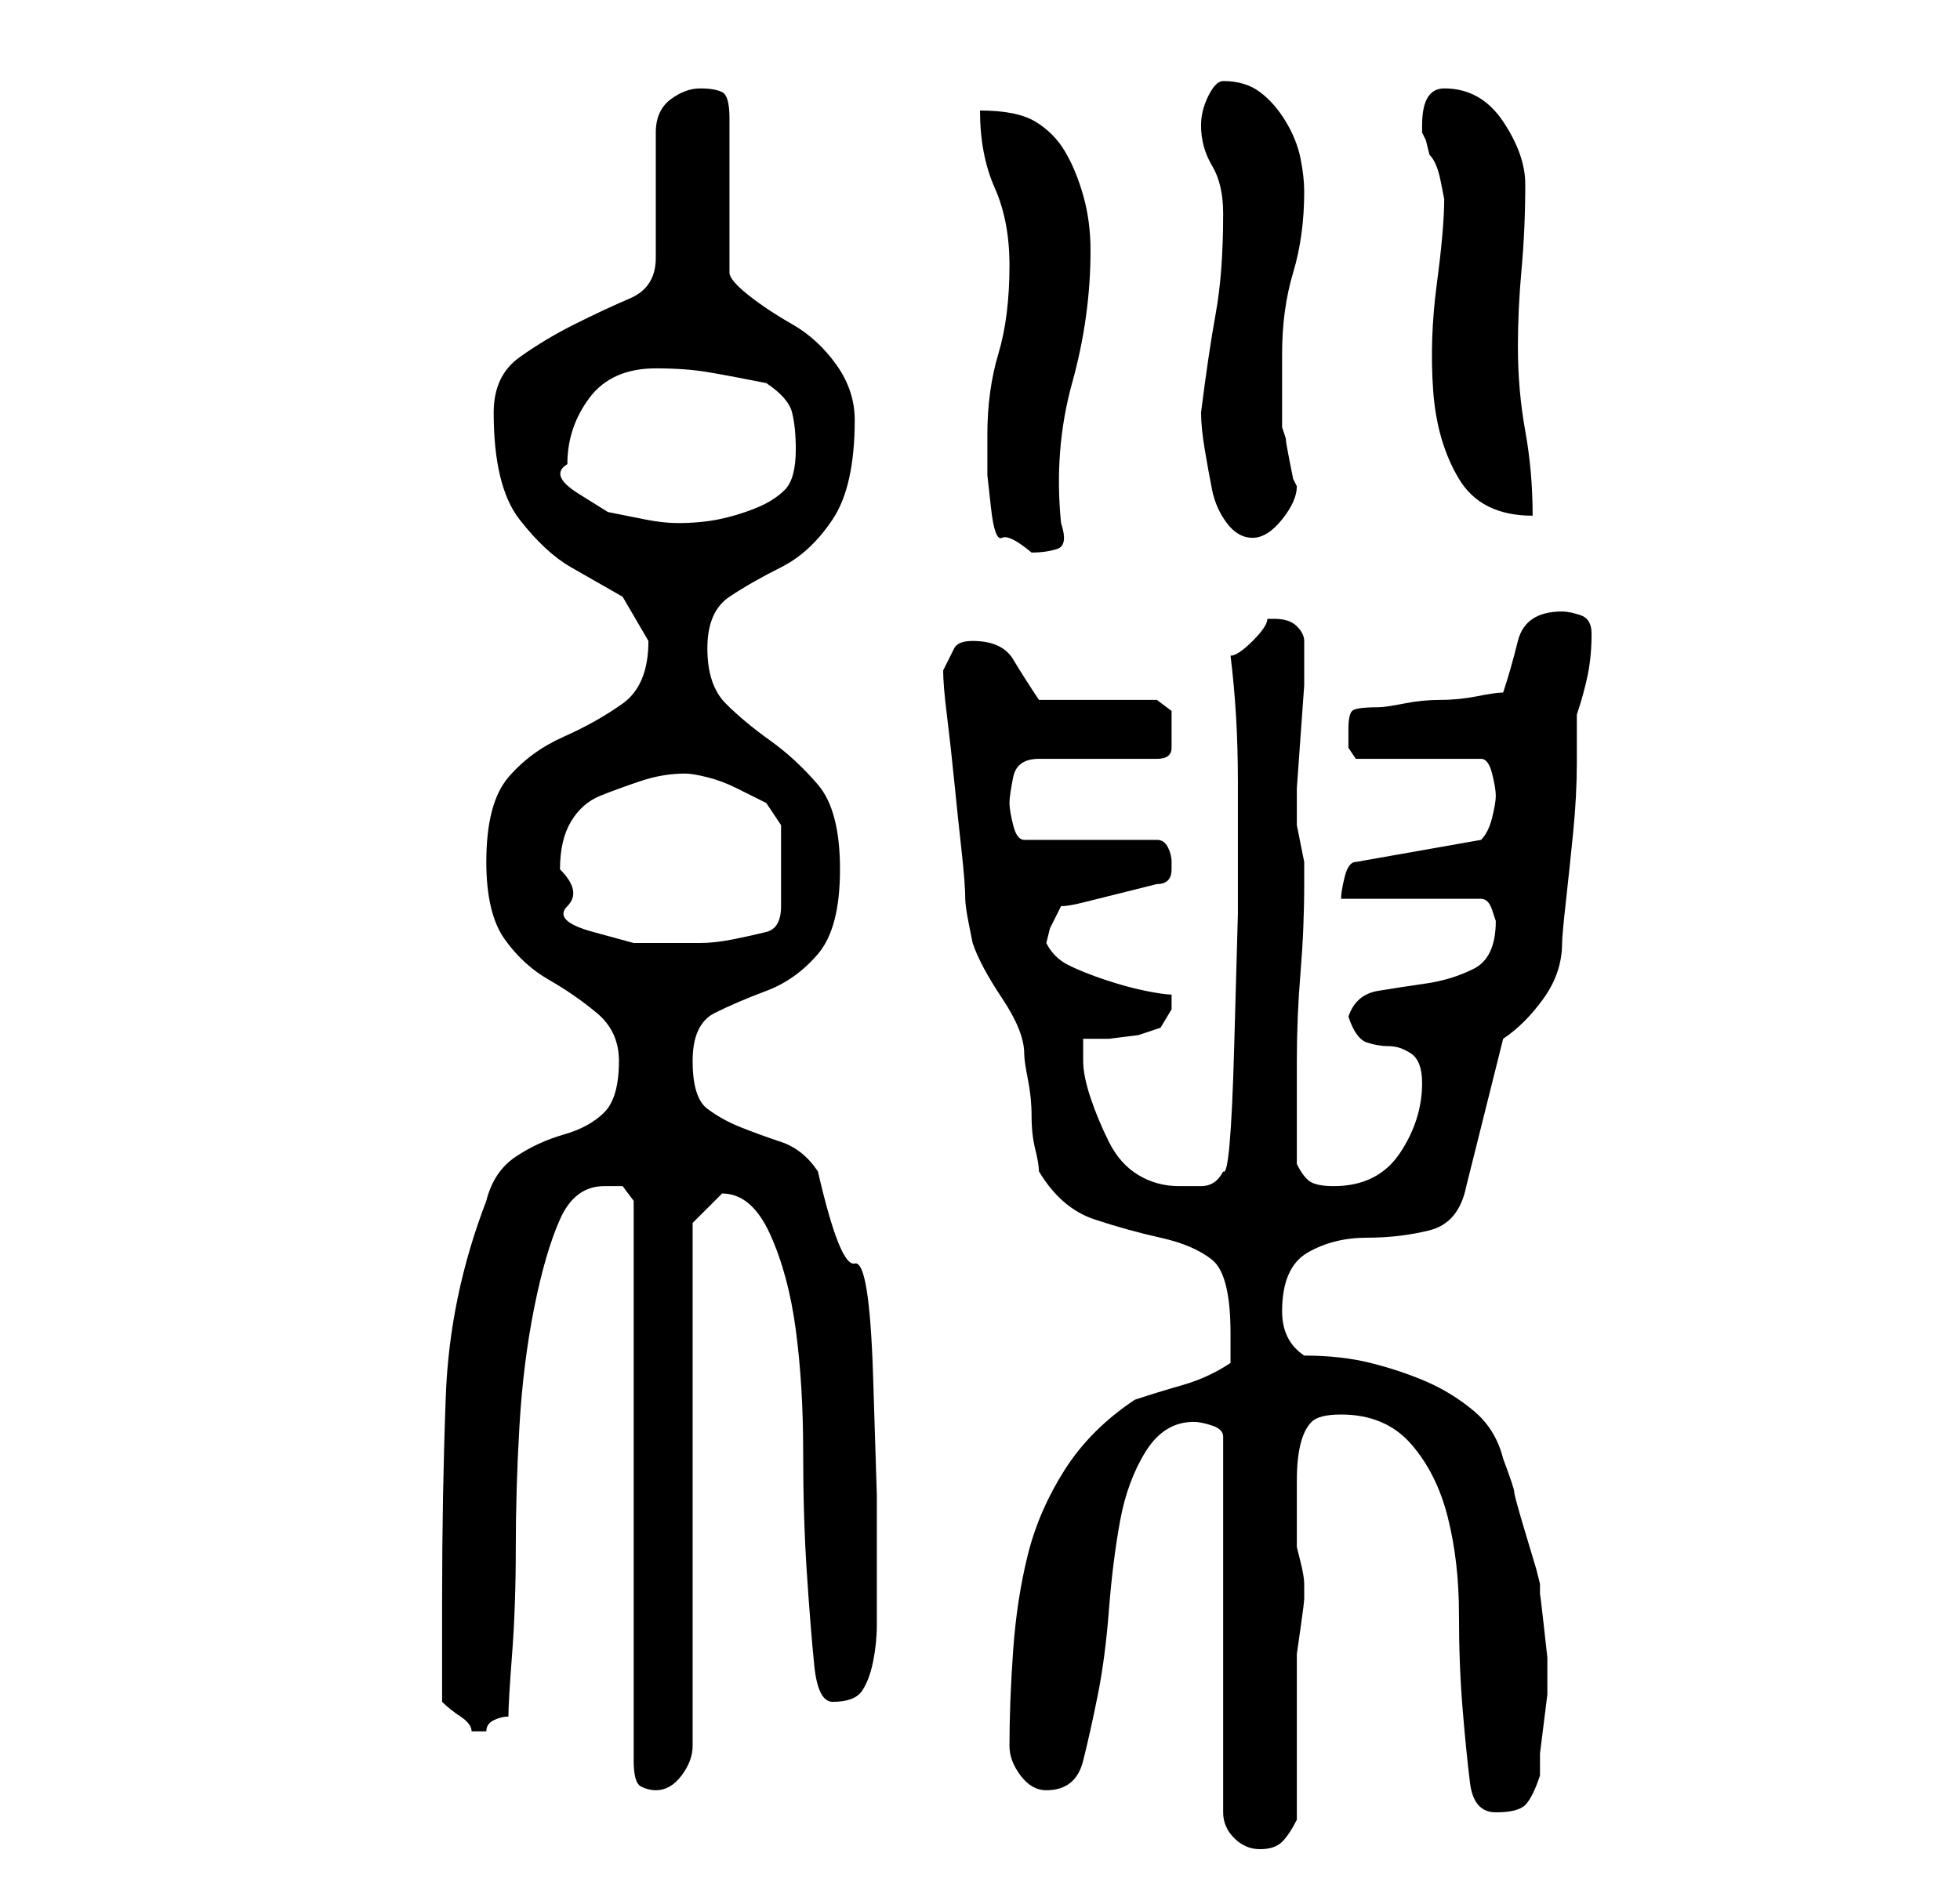 <?xml version="1.0" standalone="no"?>
<!DOCTYPE svg PUBLIC "-//W3C//DTD SVG 1.1//EN" "http://www.w3.org/Graphics/SVG/1.1/DTD/svg11.dtd" >
<svg xmlns="http://www.w3.org/2000/svg" xmlns:xlink="http://www.w3.org/1999/xlink" version="1.1" viewBox="-10 0 266 256">
   <path fill="currentColor"
d="M152 193q1 0 2.5 0.5t1.5 1.5v51q0 2 1.5 3.5t3.5 1.5t3 -1t2 -3v-21v-1.5t0.5 -3.5t0.5 -4v-2q0 -1 -0.5 -3l-0.5 -2v-6v-3q0 -3 0.5 -5t1.5 -3t4 -1q6 0 9.5 4t5 10t1.5 13t0.5 13t1 10t3.5 4t4 -1t2 -4v-3t0.5 -4t0.5 -4v-2v-3t-0.5 -4.5t-0.5 -4v-1.5l-0.5 -2
t-1.5 -5t-1.5 -5.5t-1.5 -4.5q-1 -4 -4 -6.5t-6.5 -4t-7.5 -2.5t-9 -1q-3 -2 -3 -6q0 -6 3.5 -8t8 -2t8.5 -1t5 -6l5 -20q3 -2 5.5 -5.5t2.5 -7.5q0 -1 0.5 -5.5t1 -9.5t0.5 -9.5v-6.5q1 -3 1.5 -5.5t0.5 -5.5q0 -2 -1.5 -2.5t-2.5 -0.5q-5 0 -6 4t-2 7q-1 0 -3.5 0.5
t-5 0.5t-5 0.5t-3.5 0.5q-3 0 -3.5 0.5t-0.5 2.5v2.5t1 1.5h17q1 0 1.5 2t0.5 3t-0.5 3t-1.5 3l-17 3q-1 0 -1.5 2t-0.5 3h19q1 0 1.5 1.5l0.5 1.5q0 5 -3 6.5t-6.5 2t-6.5 1t-4 3.5q1 3 2.5 3.5t3 0.5t3 1t1.5 4q0 5 -3 9.5t-9 4.5q-2 0 -3 -0.5t-2 -2.5v-14q0 -6 0.5 -12
t0.5 -12v-2v-1t-0.5 -2.5t-0.5 -2.5v-2v-3t0.5 -7t0.5 -7v-4v-2q0 -1 -1 -2t-3 -1h-1q0 1 -2 3t-3 2q1 8 1 17v18t-0.5 18t-1.5 17q-1 2 -3 2h-3q-3 0 -5.5 -1.5t-4 -4.5t-2.5 -6t-1 -5v-3h3.5t4 -0.5l3 -1t1.5 -2.5v-2q-1 0 -3.5 -0.5t-5.5 -1.5t-5 -2t-3 -3l0.5 -2t1.5 -3
q1 0 3 -0.5l4 -1l4 -1l2 -0.5q1 0 1.5 -0.5t0.5 -1.5v0v-1q0 -1 -0.5 -2t-1.5 -1h-18q-1 0 -1.5 -2t-0.5 -3t0.5 -3.5t3.5 -2.5h16q2 0 2 -1.5v-2.5v-2.5t-2 -1.5h-16q-2 -3 -3.5 -5.5t-5.5 -2.5q-2 0 -2.5 1l-1.5 3q0 2 0.5 6t1 9t1 9.5t0.5 6.5q0 1 0.5 3.5l0.5 2.5
q1 3 4 7.5t3 7.5q0 1 0.5 3.5t0.5 5t0.5 4.5t0.5 3q3 5 7.5 6.5t9 2.5t7 3t2.5 10v4q-3 2 -6.5 3t-6.5 2q-6 4 -9.5 9.5t-5 11.5t-2 13t-0.5 13q0 2 1.5 4t3.5 2q4 0 5 -4t2 -9t1.5 -11.5t1.5 -12t3.5 -9.5t6.5 -4zM72 161h2.5t1.5 2v76q0 3 1 3.5t2 0.5q2 0 3.5 -2t1.5 -4
v-71l1.5 -1.5l1.5 -1.5l0.5 -0.5l0.5 -0.5q4 0 6.5 5.5t3.5 13t1 16.5t0.5 16.5t1 12.5t2.5 5q3 0 4 -1.5t1.5 -4t0.5 -5v-3.5v-14t-0.5 -16t-2.5 -15.5t-5 -12.5q-2 -3 -5 -4t-5.5 -2t-4.5 -2.5t-2 -6.5t3 -6.5t7 -3t7 -5t3 -11.5t-3 -11.5t-6.5 -6t-6 -5t-2.5 -7.5t3 -7
t7 -4t7 -6.5t3 -13.5q0 -4 -2.5 -7.5t-6 -5.5t-6 -4t-2.5 -3v-21q0 -3 -1 -3.5t-3 -0.5t-4 1.5t-2 4.5v17q0 4 -3.5 5.5t-7.5 3.5t-7.5 4.5t-3.5 7.5q0 10 3.5 14.5t7 6.5l7 4t3.5 6q0 6 -3.5 8.5t-8 4.5t-7.5 5.5t-3 11.5q0 7 2.5 10.5t6 5.5t6.5 4.5t3 6.5q0 5 -2 7
t-5.5 3t-6.5 3t-4 6q-5 13 -5.5 26.5t-0.5 27.5v14q1 1 2.5 2t1.5 2h1h1q0 -1 1 -1.5t2 -0.5q0 -2 0.5 -8.5t0.5 -14.5t0.5 -16.5t2 -16t3.5 -12t6 -4.5zM66 118q0 -4 1.5 -6.5t4 -3.5t5.5 -2t6 -1q1 0 3 0.5t4 1.5l4 2t2 3v11q0 3 -2 3.5t-4.5 1t-4.5 0.5h-4h-5t-5.5 -1.5
t-3.5 -3.5t-1 -5zM124 59v5.5t0.5 4.5t1.5 4t4 2q2 0 3.5 -0.5t0.5 -3.5q-1 -10 1.5 -19t2.5 -18q0 -4 -1 -7.5t-2.5 -6t-4 -4t-7.5 -1.5q0 6 2 10.5t2 10.5q0 7 -1.5 12t-1.5 11zM153 56q0 2 0.5 5t1 5.5t2 4.5t3.5 2t4 -2.5t2 -4.5l-0.5 -1t-0.5 -2.5t-0.5 -3l-0.5 -1.5
v-10q0 -6 1.5 -11t1.5 -11q0 -2 -0.5 -4.5t-2 -5t-3.5 -4t-5 -1.5q-1 0 -2 2t-1 4q0 3 1.5 5.5t1.5 6.5q0 8 -1 13.5t-2 13.5zM67 63q0 -5 3 -9t9 -4q4 0 7 0.5t8 1.5q3 2 3.5 4t0.5 5q0 4 -1.5 5.5t-4 2.5t-5 1.5t-5.5 0.5q-2 0 -4.5 -0.5l-5 -1t-4 -2.5t-1.5 -4zM183 17v1
l0.5 1t0.5 2q1 1 1.5 3.5l0.5 2.5q0 4 -1 11.5t-0.5 14.5t3.5 12t10 5q0 -6 -1 -11.5t-1 -11.5q0 -5 0.5 -10.5t0.5 -11.5q0 -4 -3 -8.5t-8 -4.5q-3 0 -3 5z" />
</svg>

